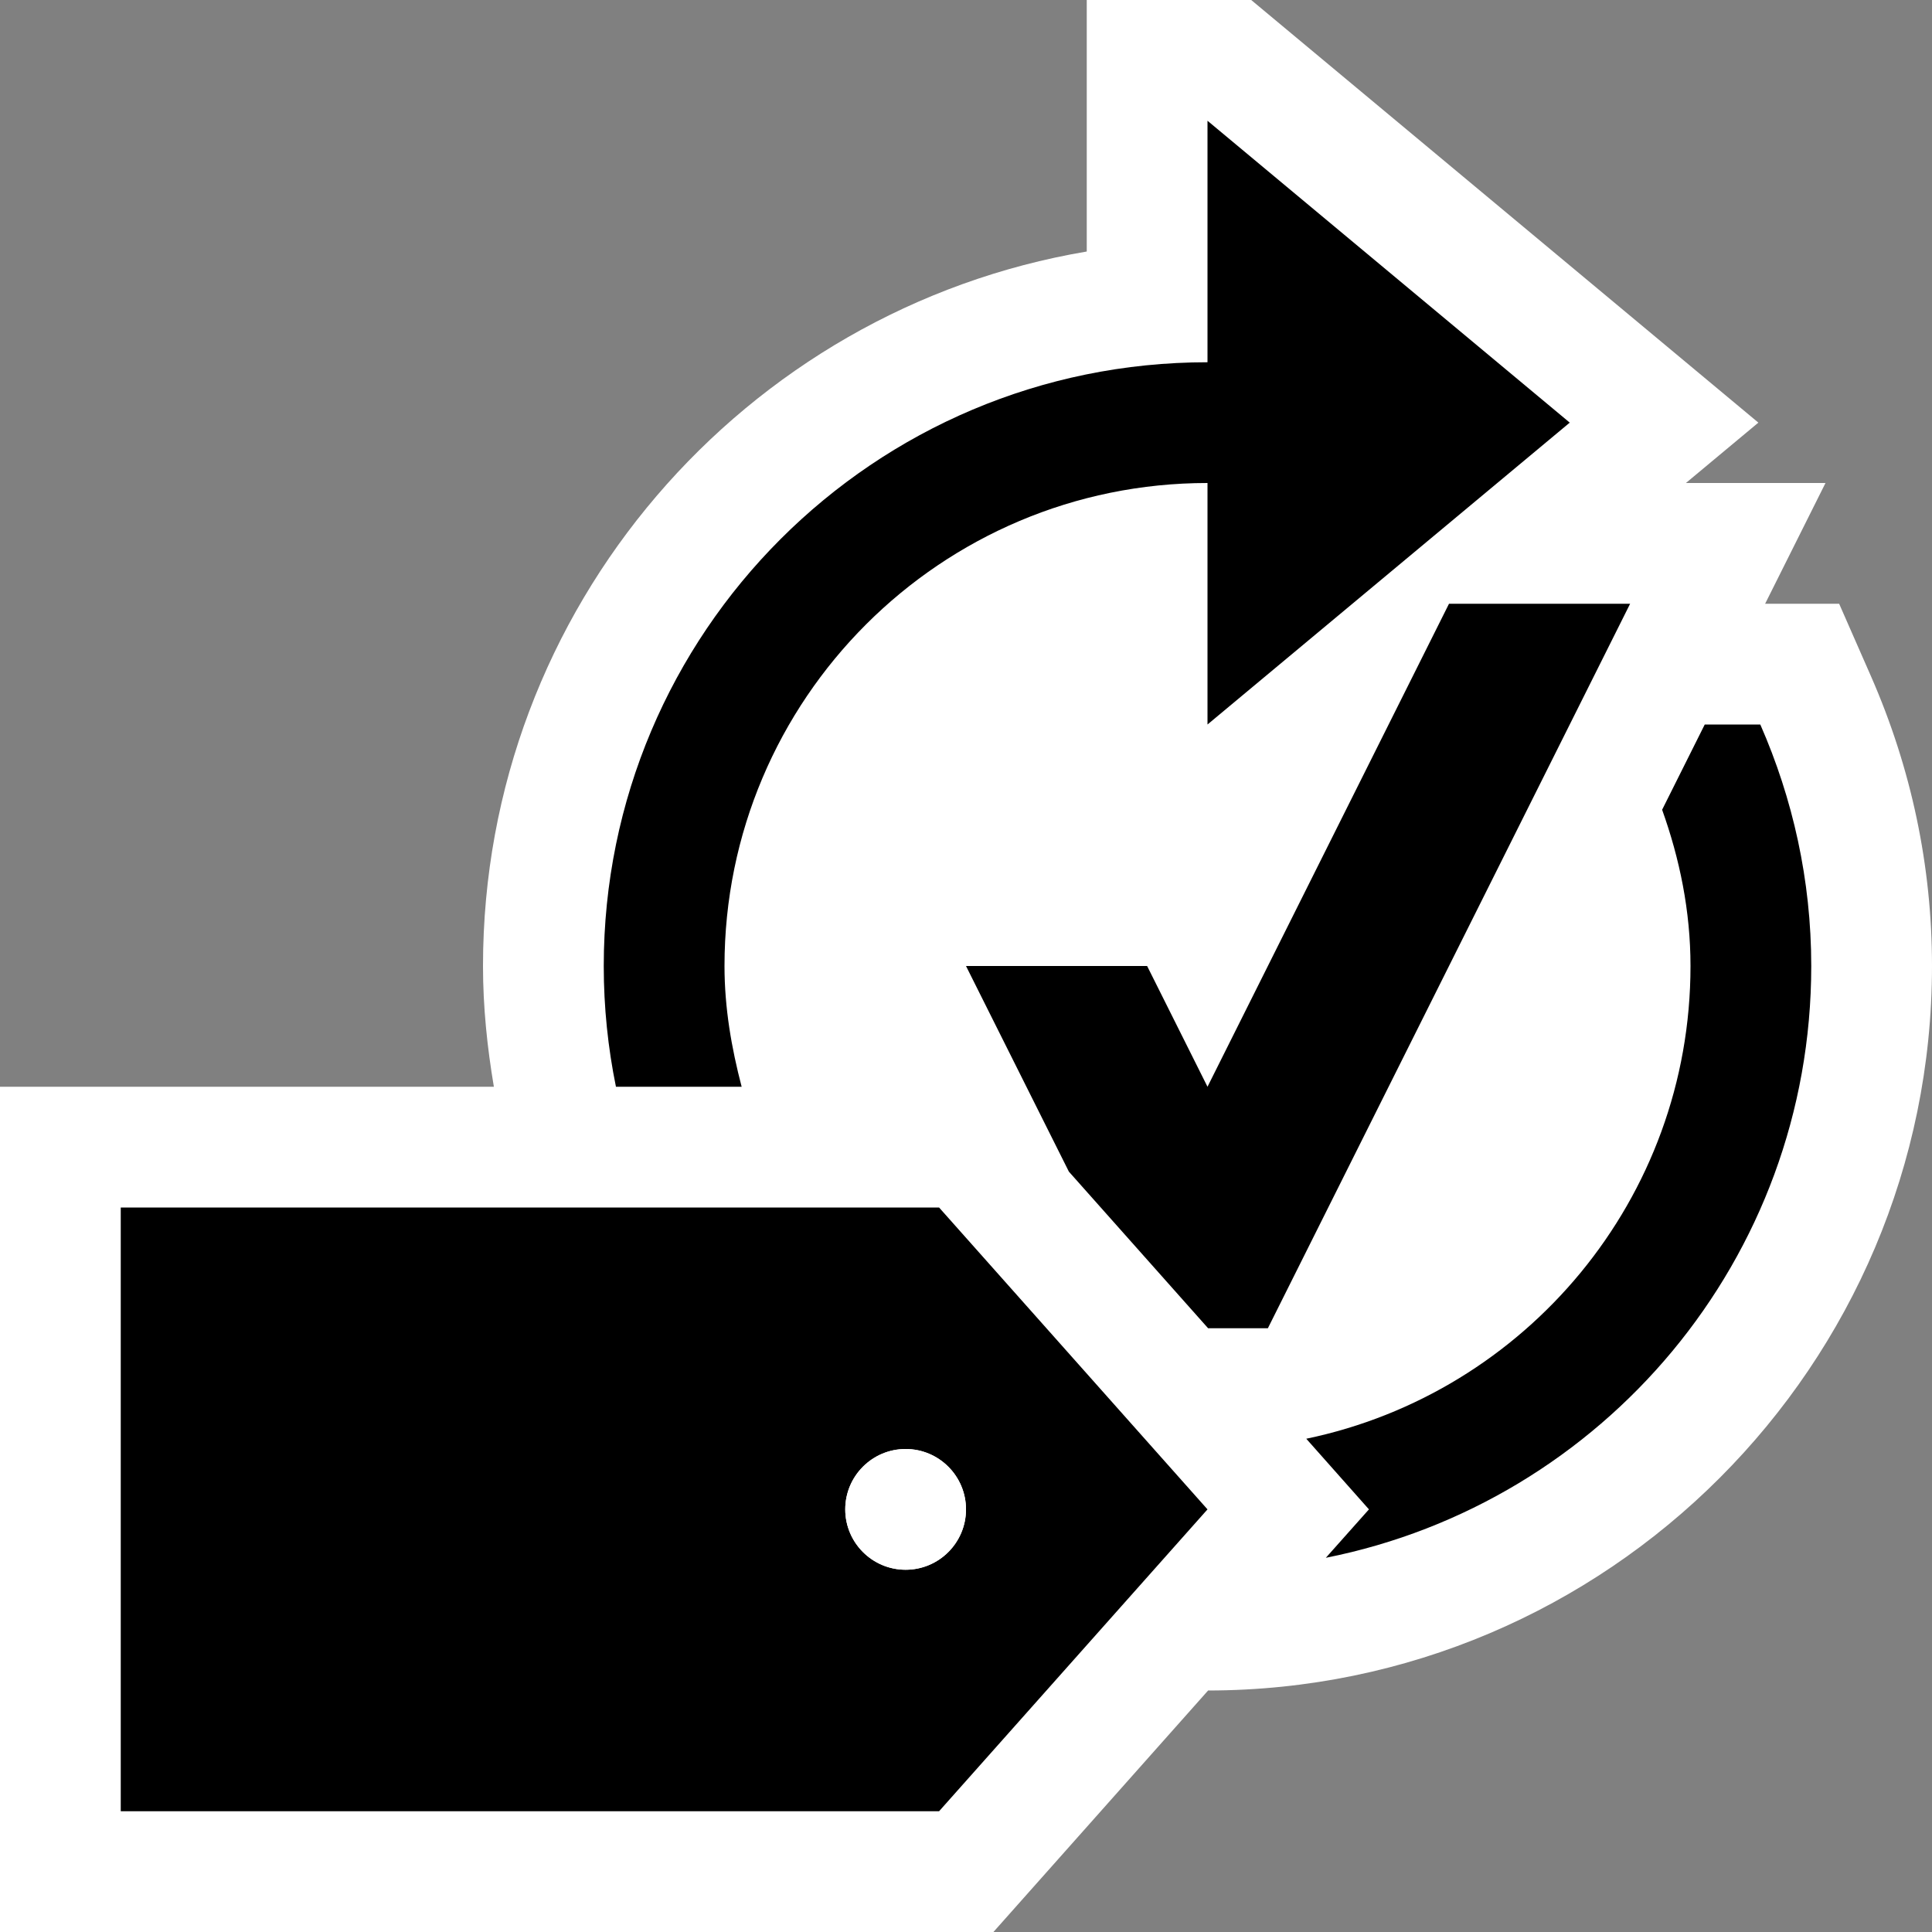 <svg xmlns="http://www.w3.org/2000/svg" width="16" height="16"><rect width="100%" height="100%" fill="#808080" stroke="none"/><style type="text/css">.icon-canvas-transparent{opacity:0;fill:white;} .icon-vs-out{fill:white;} .icon-vs-bg{fill:black;} .icon-vs-fg{fill:white;}</style><path class="icon-canvas-transparent" d="M16 16h-16v-16h16v16z" id="canvas"/><path class="icon-vs-out" d="M10.005 14l-1.778 2h-8.227v-7h4.09c-.055-.326-.09-.659-.09-1 0-2.968 2.166-5.439 5-5.917v-2.083h1.362l4.2 3.5-.6.5h1.156l-.5 1h.613l.263.599c.336.766.506 1.575.506 2.401 0 3.307-2.689 5.997-5.995 6z" id="outline"/><path class="icon-vs-bg" d="M5.101 9c-.066-.323-.101-.657-.101-1 0-2.761 2.238-5 5-5v-2l3 2.5-3 2.5v-2c-2.209 0-4 1.791-4 4 0 .348.058.679.142 1h-1.041zm6.899-4l-2 4-.5-1h-1.5l.852 1.703 1.153 1.297h.495l3-6h-1.5zm2.578 1h-.46l-.353.706c.145.405.235.837.235 1.294 0 1.929-1.365 3.537-3.182 3.915l.519.585-.357.401c2.293-.456 4.02-2.475 4.02-4.901 0-.712-.153-1.387-.422-2zm-4.578 6.5l-2.223 2.5h-6.777v-5h6.777l2.223 2.5zm-2 0c0-.276-.224-.5-.5-.5s-.5.224-.5.5.224.5.5.5.5-.224.5-.5z" id="iconBg"/><path class="icon-vs-fg" d="M8 12.5c0 .276-.224.5-.5.5s-.5-.224-.5-.5.224-.5.5-.5.5.224.5.5z" id="iconFg"/></svg>
